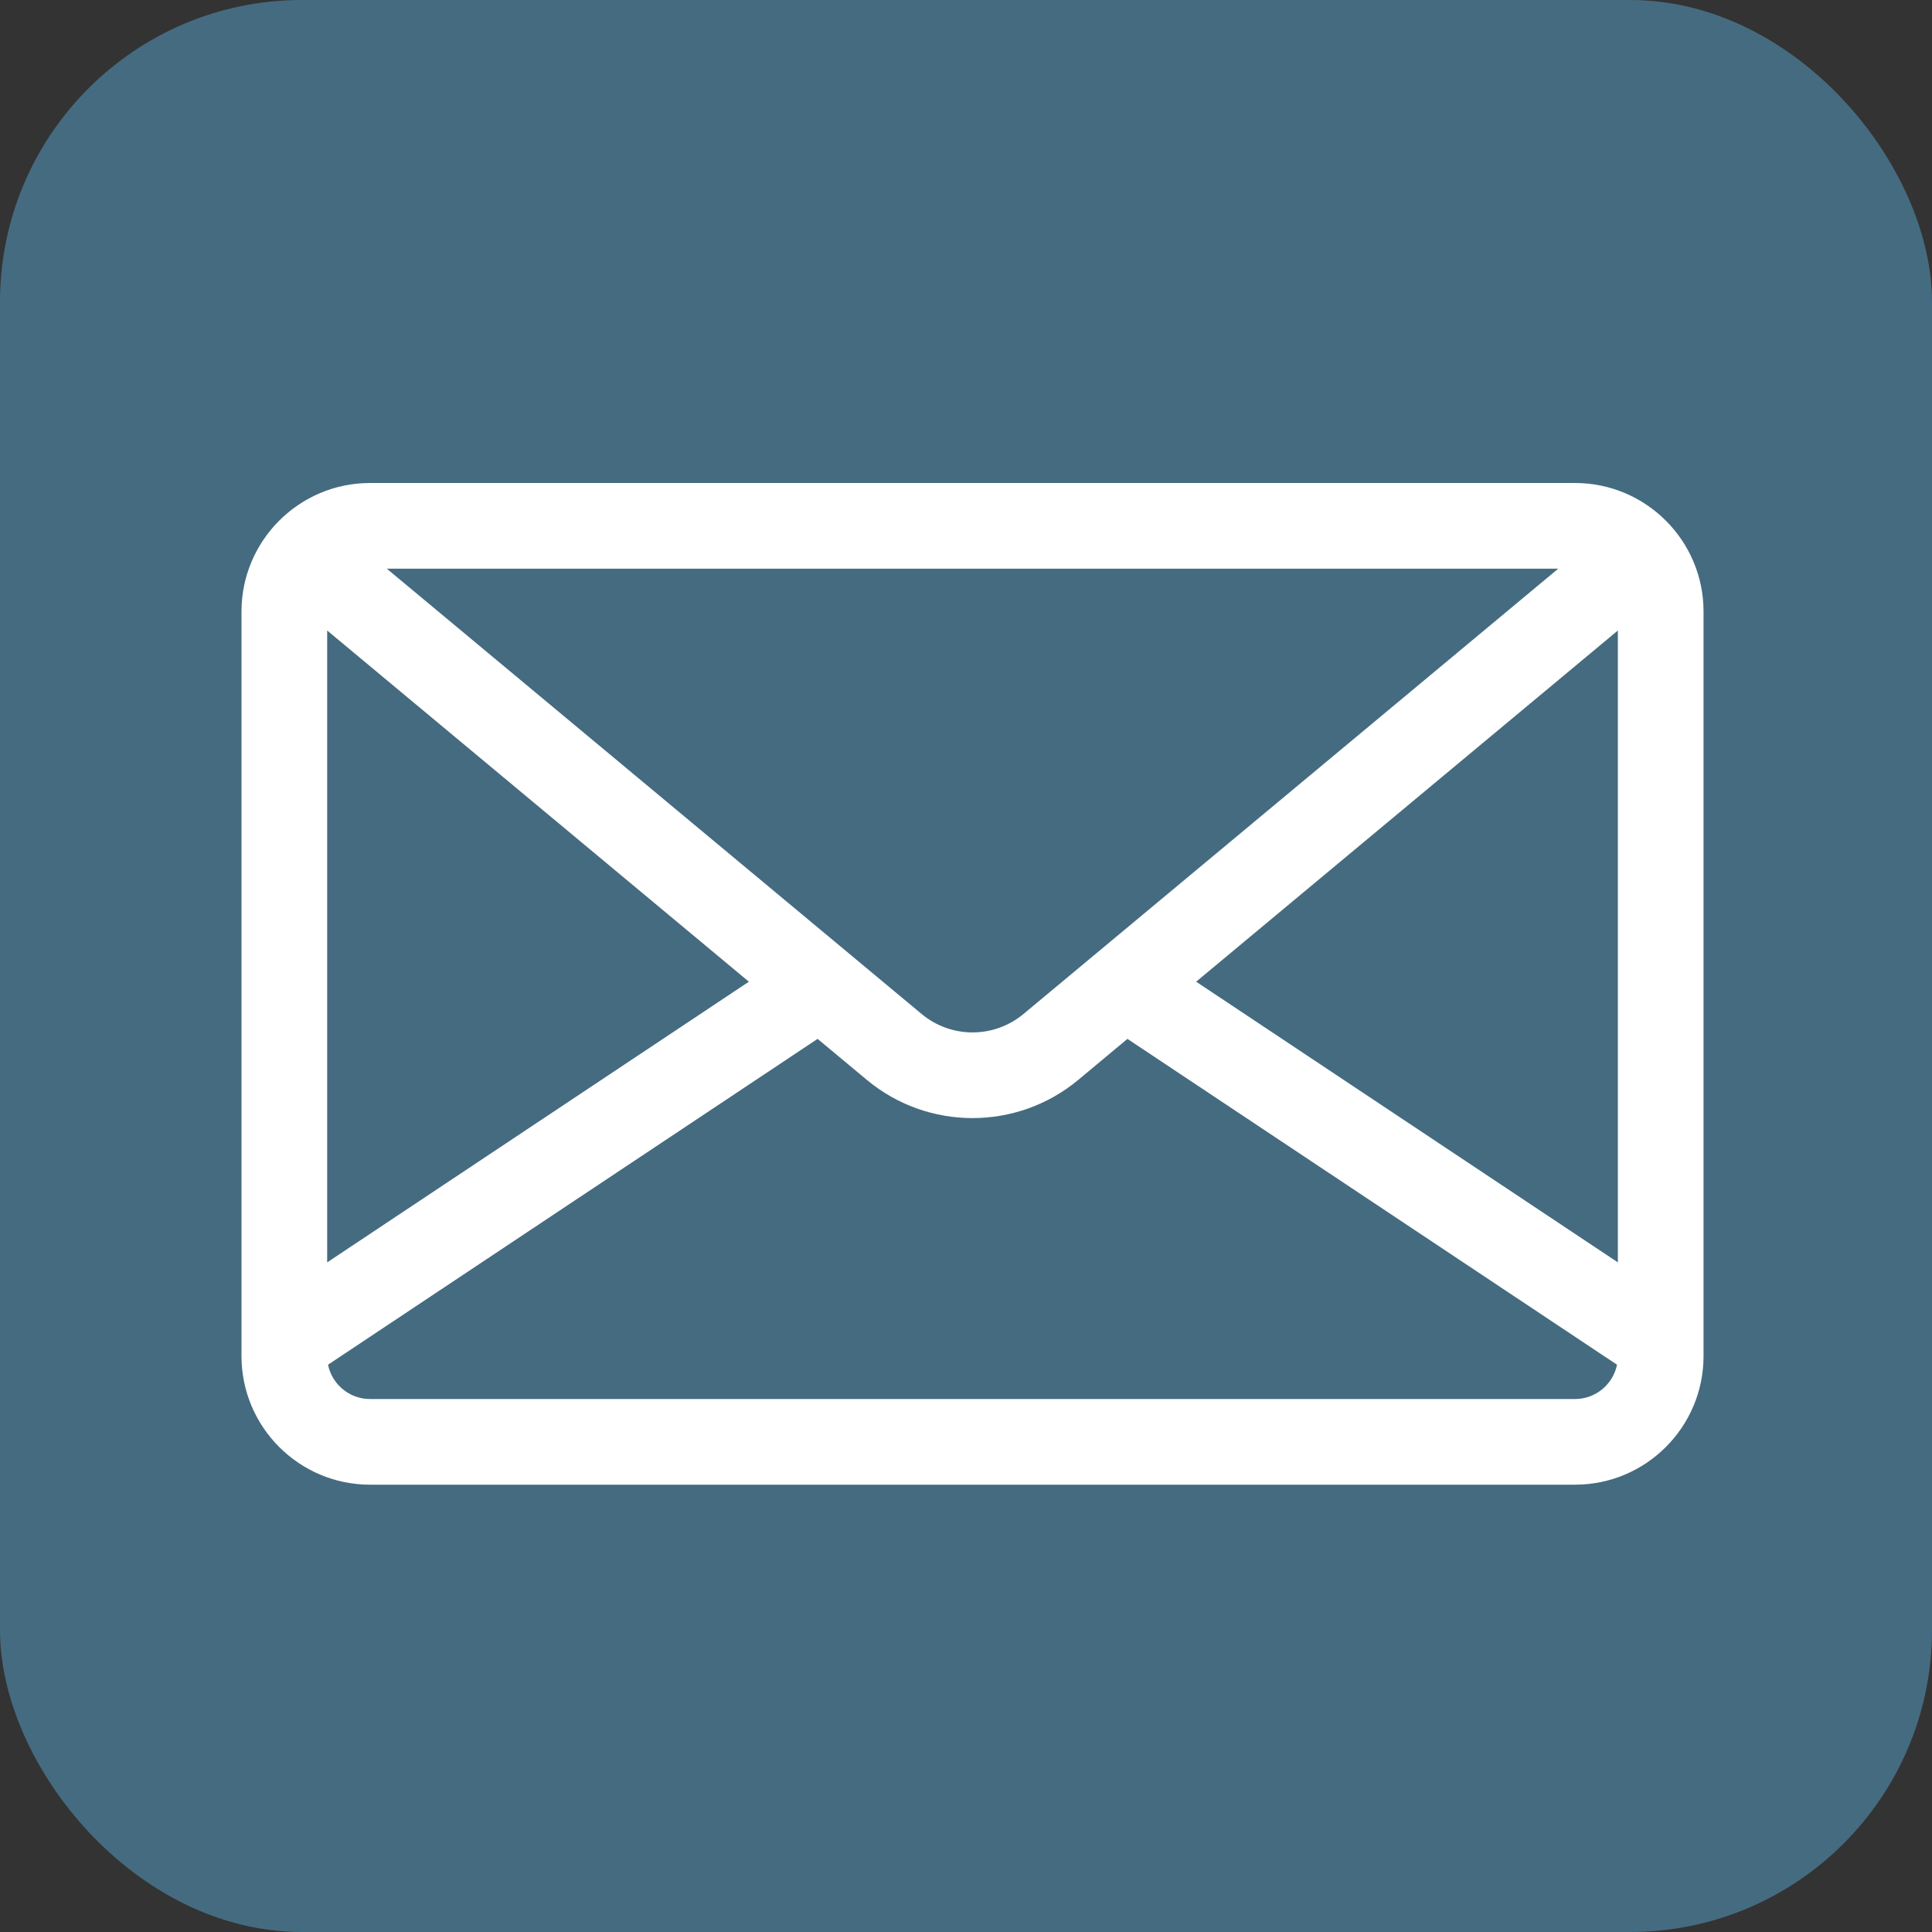 <svg width="32" height="32" viewBox="0 0 32 32" fill="none" xmlns="http://www.w3.org/2000/svg">
<rect x="0" y="0" width="32" height="32" fill="#333333" stroke="none"/>
<rect width="32" height="32" rx="5" fill="#456B80"/>
<path d="M26.088 8H6.128C4.955 8 4 8.955 4 10.128V22.462C4 23.636 4.955 24.591 6.128 24.591H26.088C27.261 24.591 28.216 23.636 28.216 22.462V10.128C28.216 8.955 27.261 8 26.088 8ZM25.81 9.419L25.526 9.655L16.953 16.794C16.463 17.202 15.753 17.202 15.264 16.794L6.69 9.655L6.406 9.419H25.81ZM5.419 10.443L12.404 16.26L5.419 20.909V10.443ZM26.088 23.172H6.128C5.786 23.172 5.499 22.928 5.433 22.604L13.542 17.207L14.356 17.885C14.863 18.308 15.486 18.519 16.108 18.519C16.73 18.519 17.353 18.308 17.861 17.885L18.674 17.207L26.783 22.604C26.717 22.928 26.431 23.172 26.088 23.172ZM26.797 20.909L19.812 16.26L26.797 10.443V20.909Z" fill="white"/>
</svg>

